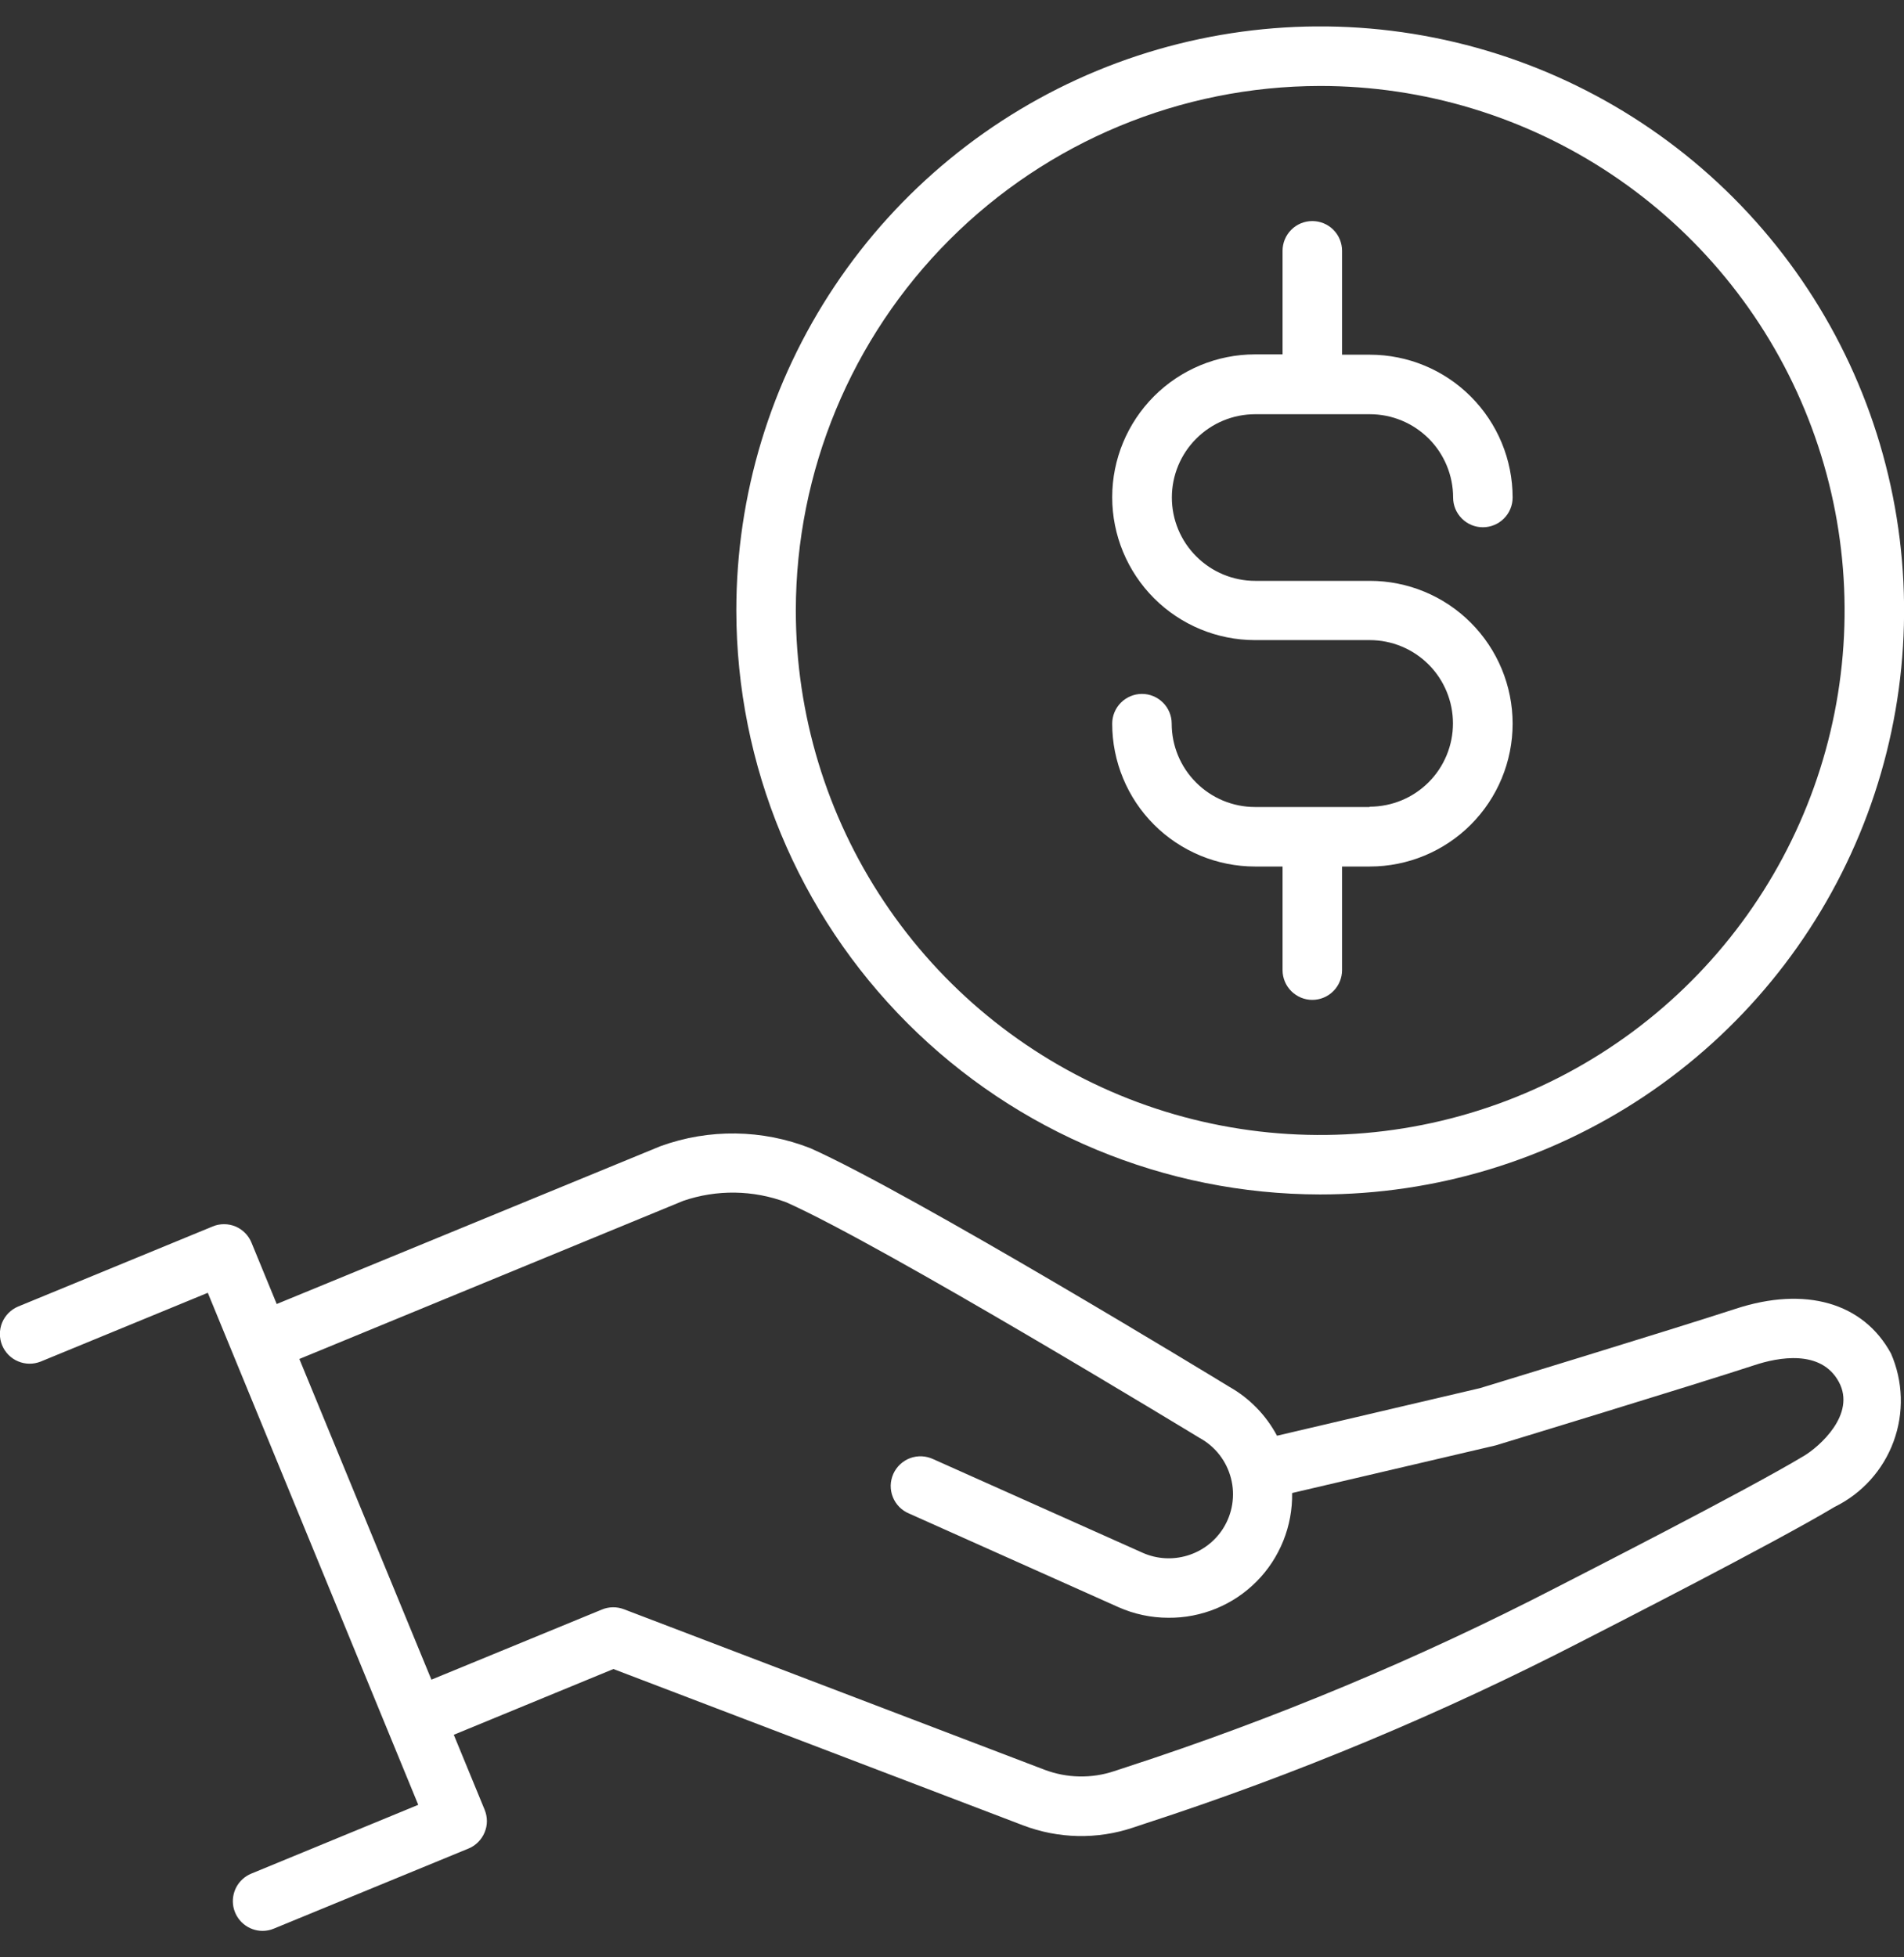 <svg width="36" height="37" viewBox="0 0 36 37" fill="none" xmlns="http://www.w3.org/2000/svg">
<rect x="0" y="0" width="36" height="37" fill="#333333" stroke="none"/>
<g clip-path="url(#clip0_89_427)">
<path d="M24.957 22.579C27.141 22.58 29.276 21.933 31.092 20.721C32.908 19.508 34.324 17.784 35.16 15.767C35.996 13.75 36.216 11.53 35.79 9.388C35.365 7.246 34.314 5.279 32.77 3.734C31.226 2.19 29.259 1.138 27.117 0.712C24.976 0.285 22.756 0.504 20.738 1.339C18.721 2.175 16.996 3.59 15.783 5.405C14.569 7.221 13.922 9.356 13.922 11.539C13.925 14.466 15.088 17.271 17.157 19.341C19.226 21.411 22.031 22.575 24.957 22.579ZM24.957 1.625C26.919 1.624 28.836 2.205 30.467 3.294C32.098 4.383 33.37 5.931 34.121 7.743C34.872 9.554 35.069 11.548 34.687 13.472C34.305 15.396 33.361 17.163 31.974 18.55C30.588 19.937 28.821 20.881 26.897 21.264C24.974 21.647 22.98 21.451 21.168 20.701C19.356 19.95 17.807 18.679 16.718 17.048C15.628 15.418 15.047 13.501 15.047 11.539C15.05 8.911 16.094 6.392 17.952 4.533C19.81 2.674 22.329 1.629 24.957 1.625Z" fill="white"/>
<path d="M25.897 15.255H23.729C23.312 15.255 22.911 15.089 22.616 14.793C22.32 14.498 22.154 14.097 22.154 13.68C22.154 13.53 22.095 13.387 21.989 13.282C21.884 13.177 21.741 13.117 21.592 13.117C21.443 13.117 21.299 13.177 21.194 13.282C21.089 13.387 21.029 13.53 21.029 13.68C21.029 14.034 21.099 14.385 21.235 14.713C21.37 15.04 21.569 15.338 21.82 15.589C22.071 15.84 22.369 16.038 22.696 16.174C23.024 16.31 23.375 16.38 23.729 16.38H24.25V18.338C24.25 18.487 24.309 18.63 24.415 18.736C24.52 18.841 24.663 18.901 24.812 18.901C24.962 18.901 25.105 18.841 25.21 18.736C25.316 18.63 25.375 18.487 25.375 18.338V16.38H25.9C26.616 16.38 27.303 16.095 27.809 15.589C28.315 15.083 28.6 14.396 28.6 13.68C28.6 12.964 28.315 12.277 27.809 11.771C27.303 11.264 26.616 10.98 25.9 10.98H23.732C23.315 10.98 22.914 10.814 22.619 10.518C22.323 10.223 22.157 9.822 22.157 9.405C22.157 8.987 22.323 8.586 22.619 8.291C22.914 7.996 23.315 7.83 23.732 7.83H25.9C26.107 7.83 26.311 7.87 26.503 7.95C26.694 8.029 26.867 8.145 27.014 8.291C27.16 8.437 27.276 8.611 27.355 8.802C27.434 8.993 27.475 9.198 27.475 9.405C27.475 9.554 27.534 9.697 27.64 9.802C27.745 9.908 27.888 9.967 28.037 9.967C28.186 9.967 28.33 9.908 28.435 9.802C28.541 9.697 28.6 9.554 28.6 9.405C28.6 8.689 28.315 8.002 27.809 7.496C27.303 6.989 26.616 6.705 25.9 6.705H25.375V4.741C25.375 4.592 25.316 4.449 25.21 4.343C25.105 4.238 24.962 4.179 24.812 4.179C24.663 4.179 24.52 4.238 24.415 4.343C24.309 4.449 24.25 4.592 24.25 4.741V6.699H23.729C23.013 6.699 22.326 6.984 21.82 7.49C21.314 7.997 21.029 8.683 21.029 9.399C21.029 10.116 21.314 10.802 21.82 11.309C22.326 11.815 23.013 12.1 23.729 12.1H25.897C26.314 12.1 26.715 12.265 27.011 12.561C27.306 12.856 27.472 13.257 27.472 13.675C27.472 14.092 27.306 14.493 27.011 14.788C26.715 15.084 26.314 15.249 25.897 15.249V15.255Z" fill="white"/>
<path d="M32.818 24.74C31.65 25.122 27.985 26.24 27.984 26.24L24.145 27.14C23.939 26.753 23.627 26.432 23.245 26.216C23.001 26.066 17.25 22.566 15.325 21.706C14.416 21.347 13.408 21.333 12.489 21.666L5.232 24.65L4.755 23.49C4.727 23.421 4.686 23.359 4.634 23.307C4.582 23.254 4.52 23.213 4.452 23.184C4.384 23.156 4.31 23.141 4.237 23.141C4.163 23.141 4.089 23.155 4.021 23.184L0.342 24.698C0.205 24.756 0.097 24.865 0.04 25.002C-0.016 25.139 -0.016 25.293 0.04 25.43C0.097 25.567 0.205 25.677 0.342 25.734C0.478 25.792 0.632 25.793 0.77 25.738L3.929 24.438L7.908 34.117L4.75 35.418C4.63 35.468 4.531 35.557 4.469 35.672C4.408 35.787 4.388 35.919 4.413 36.047C4.439 36.174 4.507 36.289 4.608 36.372C4.708 36.454 4.834 36.5 4.964 36.5C5.037 36.5 5.11 36.486 5.178 36.457L8.857 34.944C8.926 34.916 8.988 34.874 9.04 34.822C9.092 34.77 9.134 34.708 9.162 34.64C9.191 34.572 9.206 34.499 9.206 34.425C9.206 34.351 9.191 34.278 9.163 34.209L8.58 32.793L11.598 31.55L19.344 34.505C20.011 34.759 20.745 34.775 21.422 34.548L21.647 34.473C24.498 33.546 27.269 32.389 29.933 31.014C30.371 30.789 33.541 29.173 34.689 28.485C35.206 28.232 35.605 27.789 35.803 27.249C36.002 26.709 35.984 26.113 35.754 25.586C35.232 24.625 34.134 24.309 32.818 24.74ZM34.11 27.52C32.996 28.189 29.856 29.787 29.417 30.014C26.805 31.362 24.088 32.497 21.293 33.406L21.068 33.48C20.638 33.624 20.171 33.614 19.747 33.453L11.797 30.42C11.663 30.369 11.515 30.37 11.382 30.425L8.157 31.751L5.66 25.689L12.918 22.7C13.552 22.483 14.241 22.493 14.868 22.728C16.728 23.558 22.603 27.135 22.684 27.183C22.83 27.263 22.957 27.372 23.059 27.503C23.16 27.634 23.234 27.785 23.275 27.946C23.317 28.106 23.324 28.274 23.298 28.438C23.272 28.601 23.212 28.758 23.123 28.898C22.966 29.142 22.727 29.322 22.45 29.405C22.172 29.489 21.873 29.471 21.608 29.354L17.646 27.583C17.578 27.551 17.504 27.533 17.43 27.529C17.355 27.526 17.28 27.537 17.209 27.563C17.139 27.589 17.075 27.629 17.02 27.68C16.965 27.731 16.921 27.793 16.89 27.862C16.86 27.93 16.843 28.004 16.841 28.079C16.84 28.154 16.853 28.229 16.881 28.298C16.908 28.368 16.95 28.431 17.002 28.485C17.055 28.538 17.117 28.581 17.187 28.61L21.148 30.381C21.445 30.513 21.767 30.581 22.092 30.581C22.401 30.584 22.708 30.524 22.994 30.407C23.281 30.289 23.541 30.115 23.759 29.895C23.977 29.676 24.148 29.414 24.264 29.127C24.379 28.84 24.436 28.532 24.431 28.223L28.278 27.323C28.315 27.312 31.991 26.193 33.17 25.807C33.62 25.657 34.432 25.503 34.767 26.121C35.103 26.739 34.387 27.355 34.11 27.52Z" fill="white"/>
</g>
<defs>
<clipPath id="clip0_89_427">
<rect width="36" height="36" fill="white" transform="translate(0 0.5)"/>
</clipPath>
</defs>
</svg>

